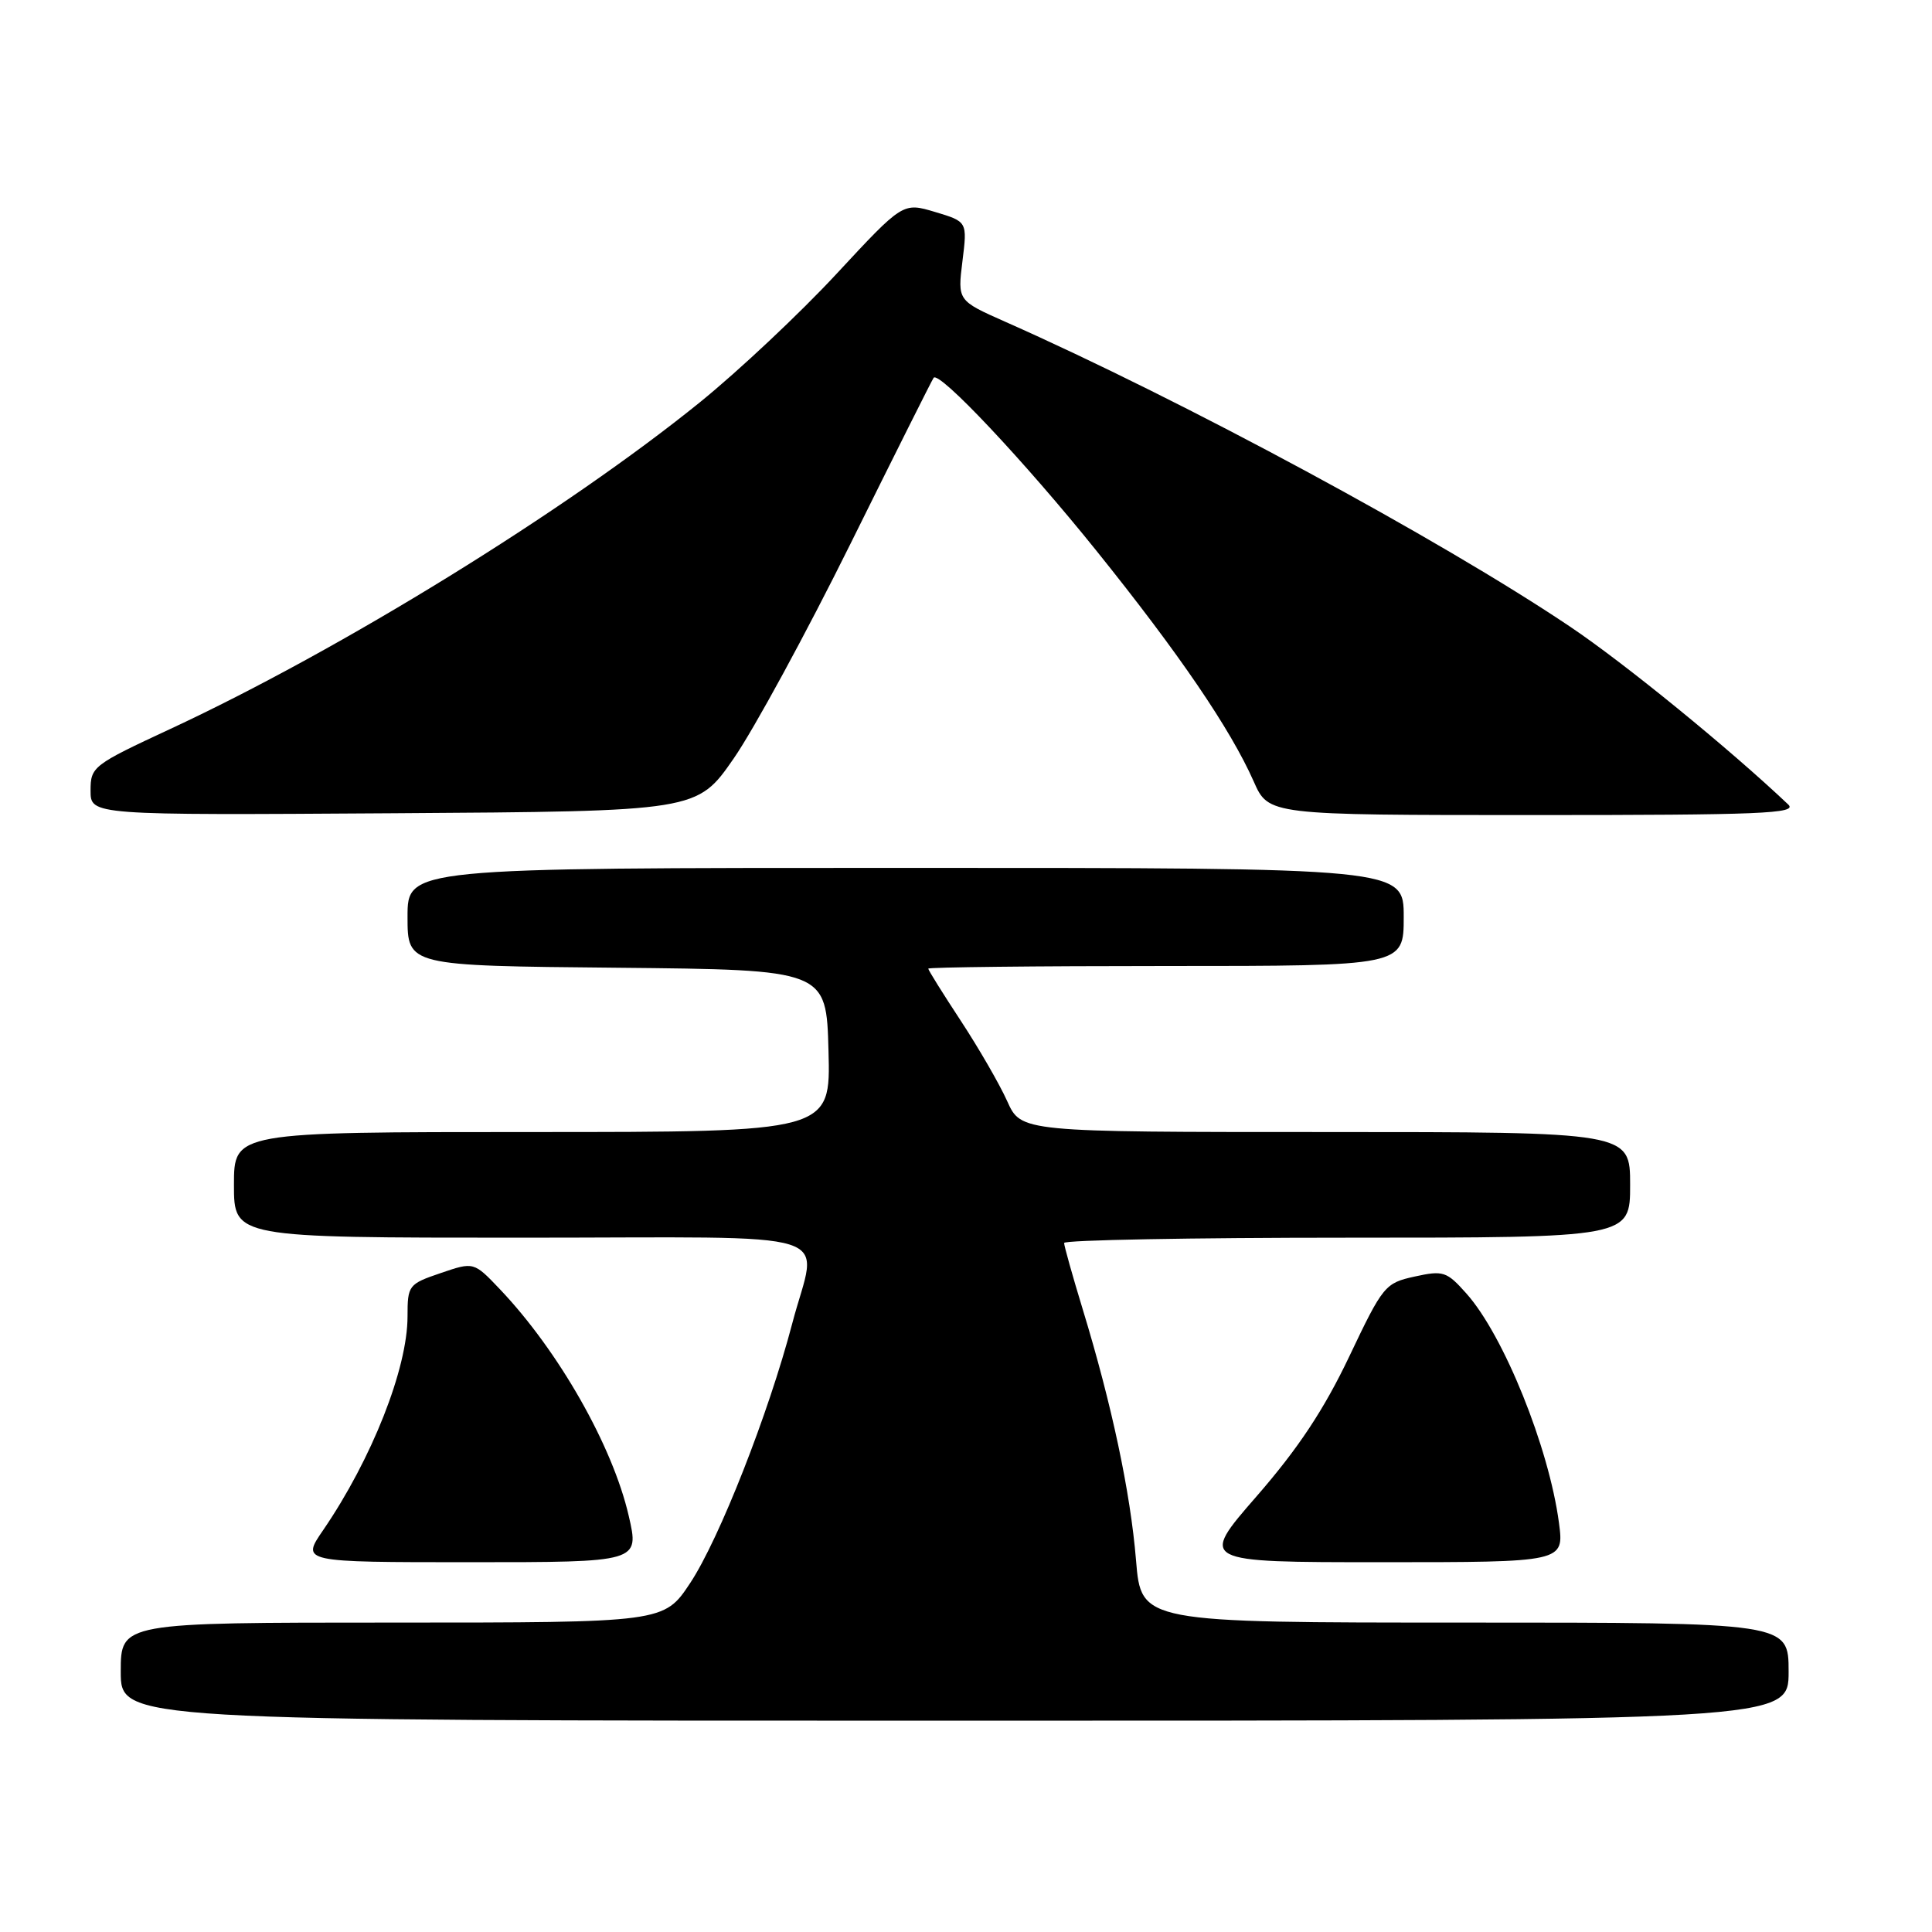 <?xml version="1.0" encoding="UTF-8" standalone="no"?>
<!DOCTYPE svg PUBLIC "-//W3C//DTD SVG 1.1//EN" "http://www.w3.org/Graphics/SVG/1.1/DTD/svg11.dtd" >
<svg xmlns="http://www.w3.org/2000/svg" xmlns:xlink="http://www.w3.org/1999/xlink" version="1.1" viewBox="0 0 256 256">
 <g >
 <path fill="currentColor"
d=" M 237.00 221.50 C 237.00 215.00 237.00 215.00 194.10 215.00 C 151.21 215.00 151.21 215.00 150.53 206.75 C 149.79 197.74 147.32 186.11 143.47 173.50 C 142.11 169.04 141.00 165.08 141.00 164.70 C 141.00 164.31 157.88 164.00 178.50 164.00 C 216.00 164.00 216.00 164.00 216.00 157.00 C 216.00 150.00 216.00 150.00 175.65 150.00 C 135.30 150.00 135.30 150.00 133.46 145.91 C 132.45 143.66 129.68 138.87 127.31 135.26 C 124.94 131.65 123.00 128.55 123.00 128.35 C 123.00 128.16 137.18 128.00 154.50 128.00 C 186.00 128.00 186.00 128.00 186.00 121.50 C 186.00 115.00 186.00 115.00 120.00 115.00 C 54.00 115.00 54.00 115.00 54.00 121.48 C 54.00 127.97 54.00 127.97 81.75 128.23 C 109.50 128.50 109.50 128.50 109.78 139.25 C 110.07 150.00 110.07 150.00 70.53 150.00 C 31.00 150.00 31.00 150.00 31.00 157.00 C 31.00 164.00 31.00 164.00 69.00 164.00 C 112.66 164.00 108.31 162.62 104.97 175.39 C 101.84 187.32 95.31 203.92 91.46 209.75 C 87.98 215.00 87.98 215.00 51.99 215.00 C 16.00 215.00 16.00 215.00 16.00 221.50 C 16.00 228.00 16.00 228.00 126.50 228.00 C 237.00 228.00 237.00 228.00 237.00 221.50 Z  M 83.31 200.86 C 81.18 191.60 74.02 179.02 66.26 170.85 C 62.78 167.19 62.78 167.19 58.39 168.69 C 54.13 170.14 54.00 170.31 54.00 174.44 C 54.00 181.34 49.26 193.34 42.82 202.75 C 39.90 207.00 39.90 207.00 62.32 207.00 C 84.73 207.00 84.73 207.00 83.31 200.86 Z  M 206.57 201.78 C 205.24 191.78 199.24 176.91 194.29 171.38 C 191.69 168.46 191.23 168.32 187.45 169.15 C 183.53 170.01 183.25 170.34 178.77 179.77 C 175.42 186.80 172.02 191.93 166.52 198.25 C 158.90 207.00 158.90 207.00 183.08 207.00 C 207.26 207.00 207.26 207.00 206.57 201.78 Z  M 97.22 100.50 C 99.89 96.65 106.86 83.83 112.72 72.00 C 118.58 60.17 123.52 50.30 123.71 50.06 C 124.44 49.11 135.74 61.11 145.30 73.00 C 156.25 86.62 163.04 96.59 166.12 103.54 C 168.09 108.00 168.09 108.00 203.26 108.00 C 233.28 108.00 238.21 107.80 236.96 106.61 C 229.14 99.20 215.23 87.86 208.05 83.04 C 190.82 71.45 156.78 53.08 133.19 42.63 C 126.88 39.83 126.88 39.83 127.53 34.60 C 128.18 29.37 128.18 29.37 123.91 28.09 C 119.64 26.81 119.64 26.81 110.84 36.29 C 106.00 41.51 97.87 49.15 92.77 53.28 C 74.93 67.72 45.19 86.06 22.61 96.57 C 12.31 101.36 12.00 101.59 12.00 104.76 C 12.00 108.02 12.00 108.02 52.18 107.76 C 92.37 107.50 92.37 107.50 97.22 100.50 Z "/>
</g>
</svg>